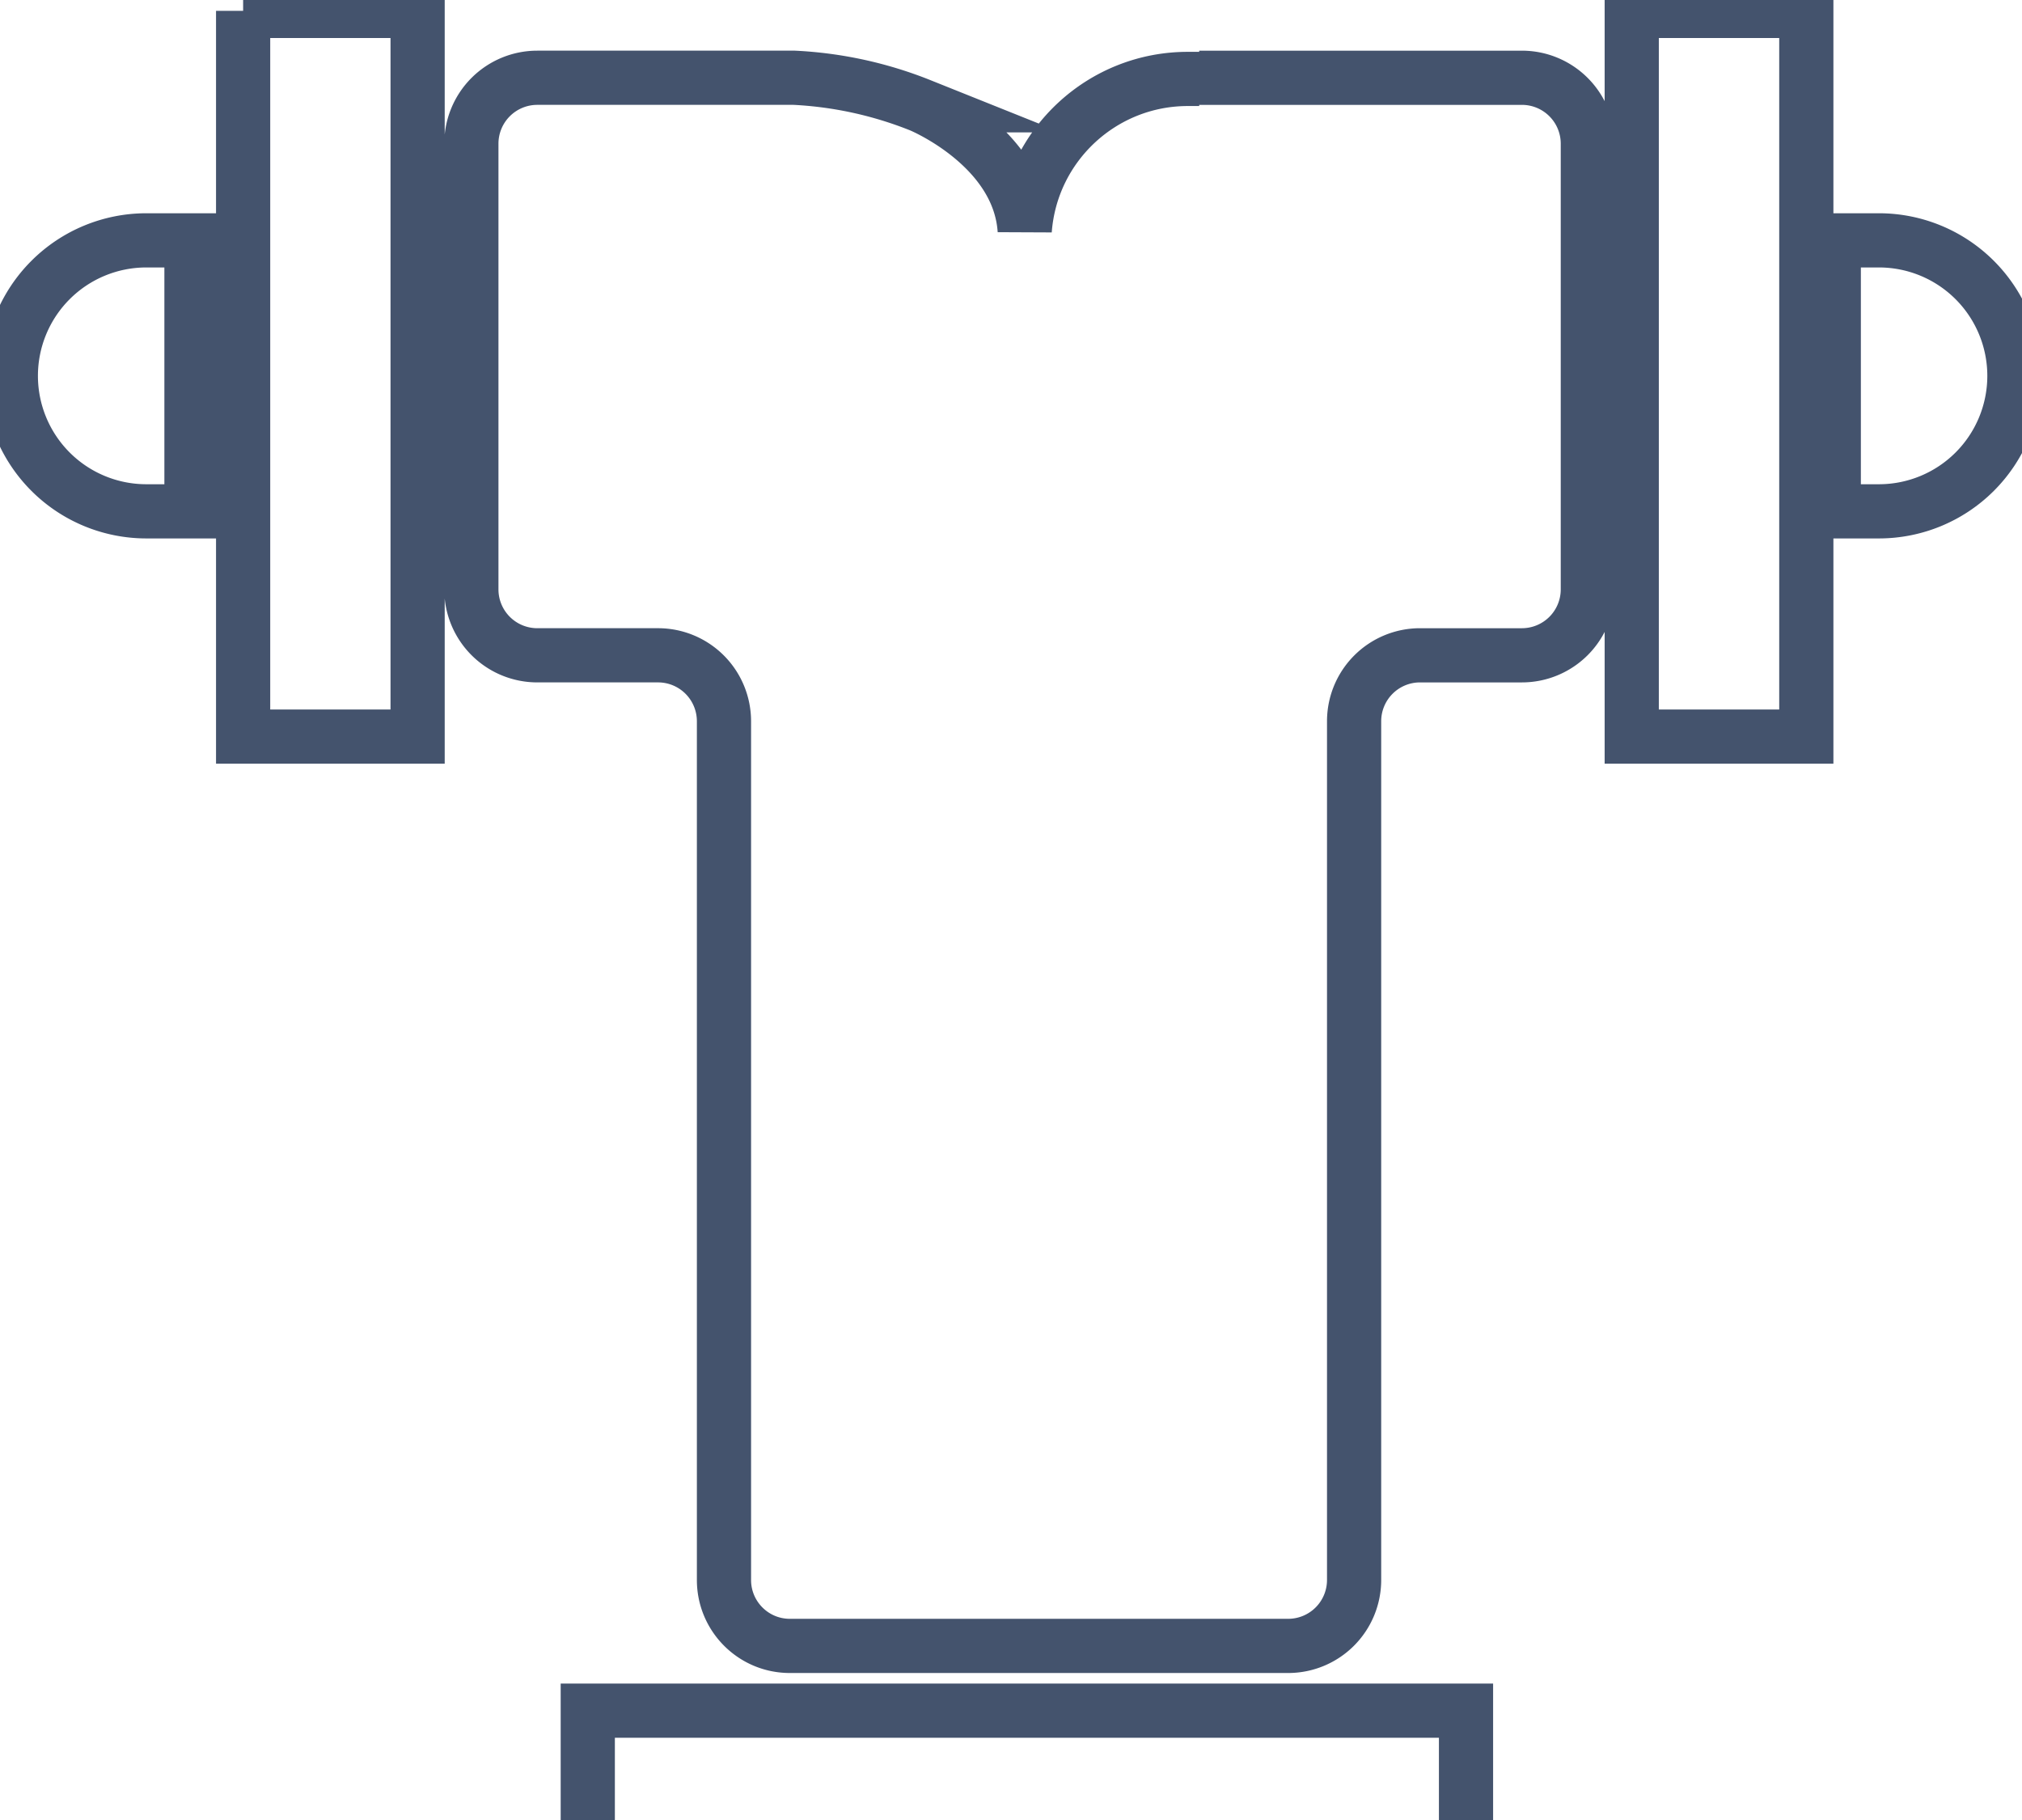 <svg data-v-9833e8b2="" version="1.1" xmlns="http://www.w3.org/2000/svg" xmlns:xlink="http://www.w3.org/1999/xlink" width="25" height="22.5"><g data-v-9833e8b2=""><path data-v-9833e8b2="" transform="scale(0.134)" fill="none" stroke="rgba(68, 83, 109, 1)" paint-order="fill stroke markers" d="m110.65,7.283l-1.008,0c-7.917,-0.025 -14.508,6.083 -15.092,13.975c-0.508,-7.792 -9.625,-11.542 -9.625,-11.542a36.058,36.058 0 0 0 -11.642,-2.542l-23.708,0a6.083,6.083 0 0 0 -6.083,6.083l0,41.117a6.083,6.083 0 0 0 6.083,6.083l11.142,0a6.083,6.083 0 0 1 6.083,6.075l0,79.234c0,3.358 2.717,6.083 6.075,6.083l45.983,0a6.083,6.083 0 0 0 6.083,-6.083l0,-79.225a6.083,6.083 0 0 1 6.067,-6.083l9.417,0a6.083,6.083 0 0 0 6.083,-6.075l0,-41.125a6.083,6.083 0 0 0 -6.083,-6.083l-29.775,0m-88.217,-6.167l16.1,0l0,66.95l-16.1,0l0,-66.959l0,0.008zm128.125,0l16.108,0l0,66.95l-16.108,0l0,-66.95zm-96.325,156.817l81.034,0l0,13.675l-81.034,0l0,-13.675zm-40.733,-135.65l4.167,0l0,25l-4.167,0a12.5,12.5 0 0 1 0,-25zm155.7,0l4.167,0a12.5,12.5 0 0 1 0,25l-4.167,0l0,-25z" stroke-width="5" stroke-miterlimit="10" stroke-dasharray=""></path></g></svg>